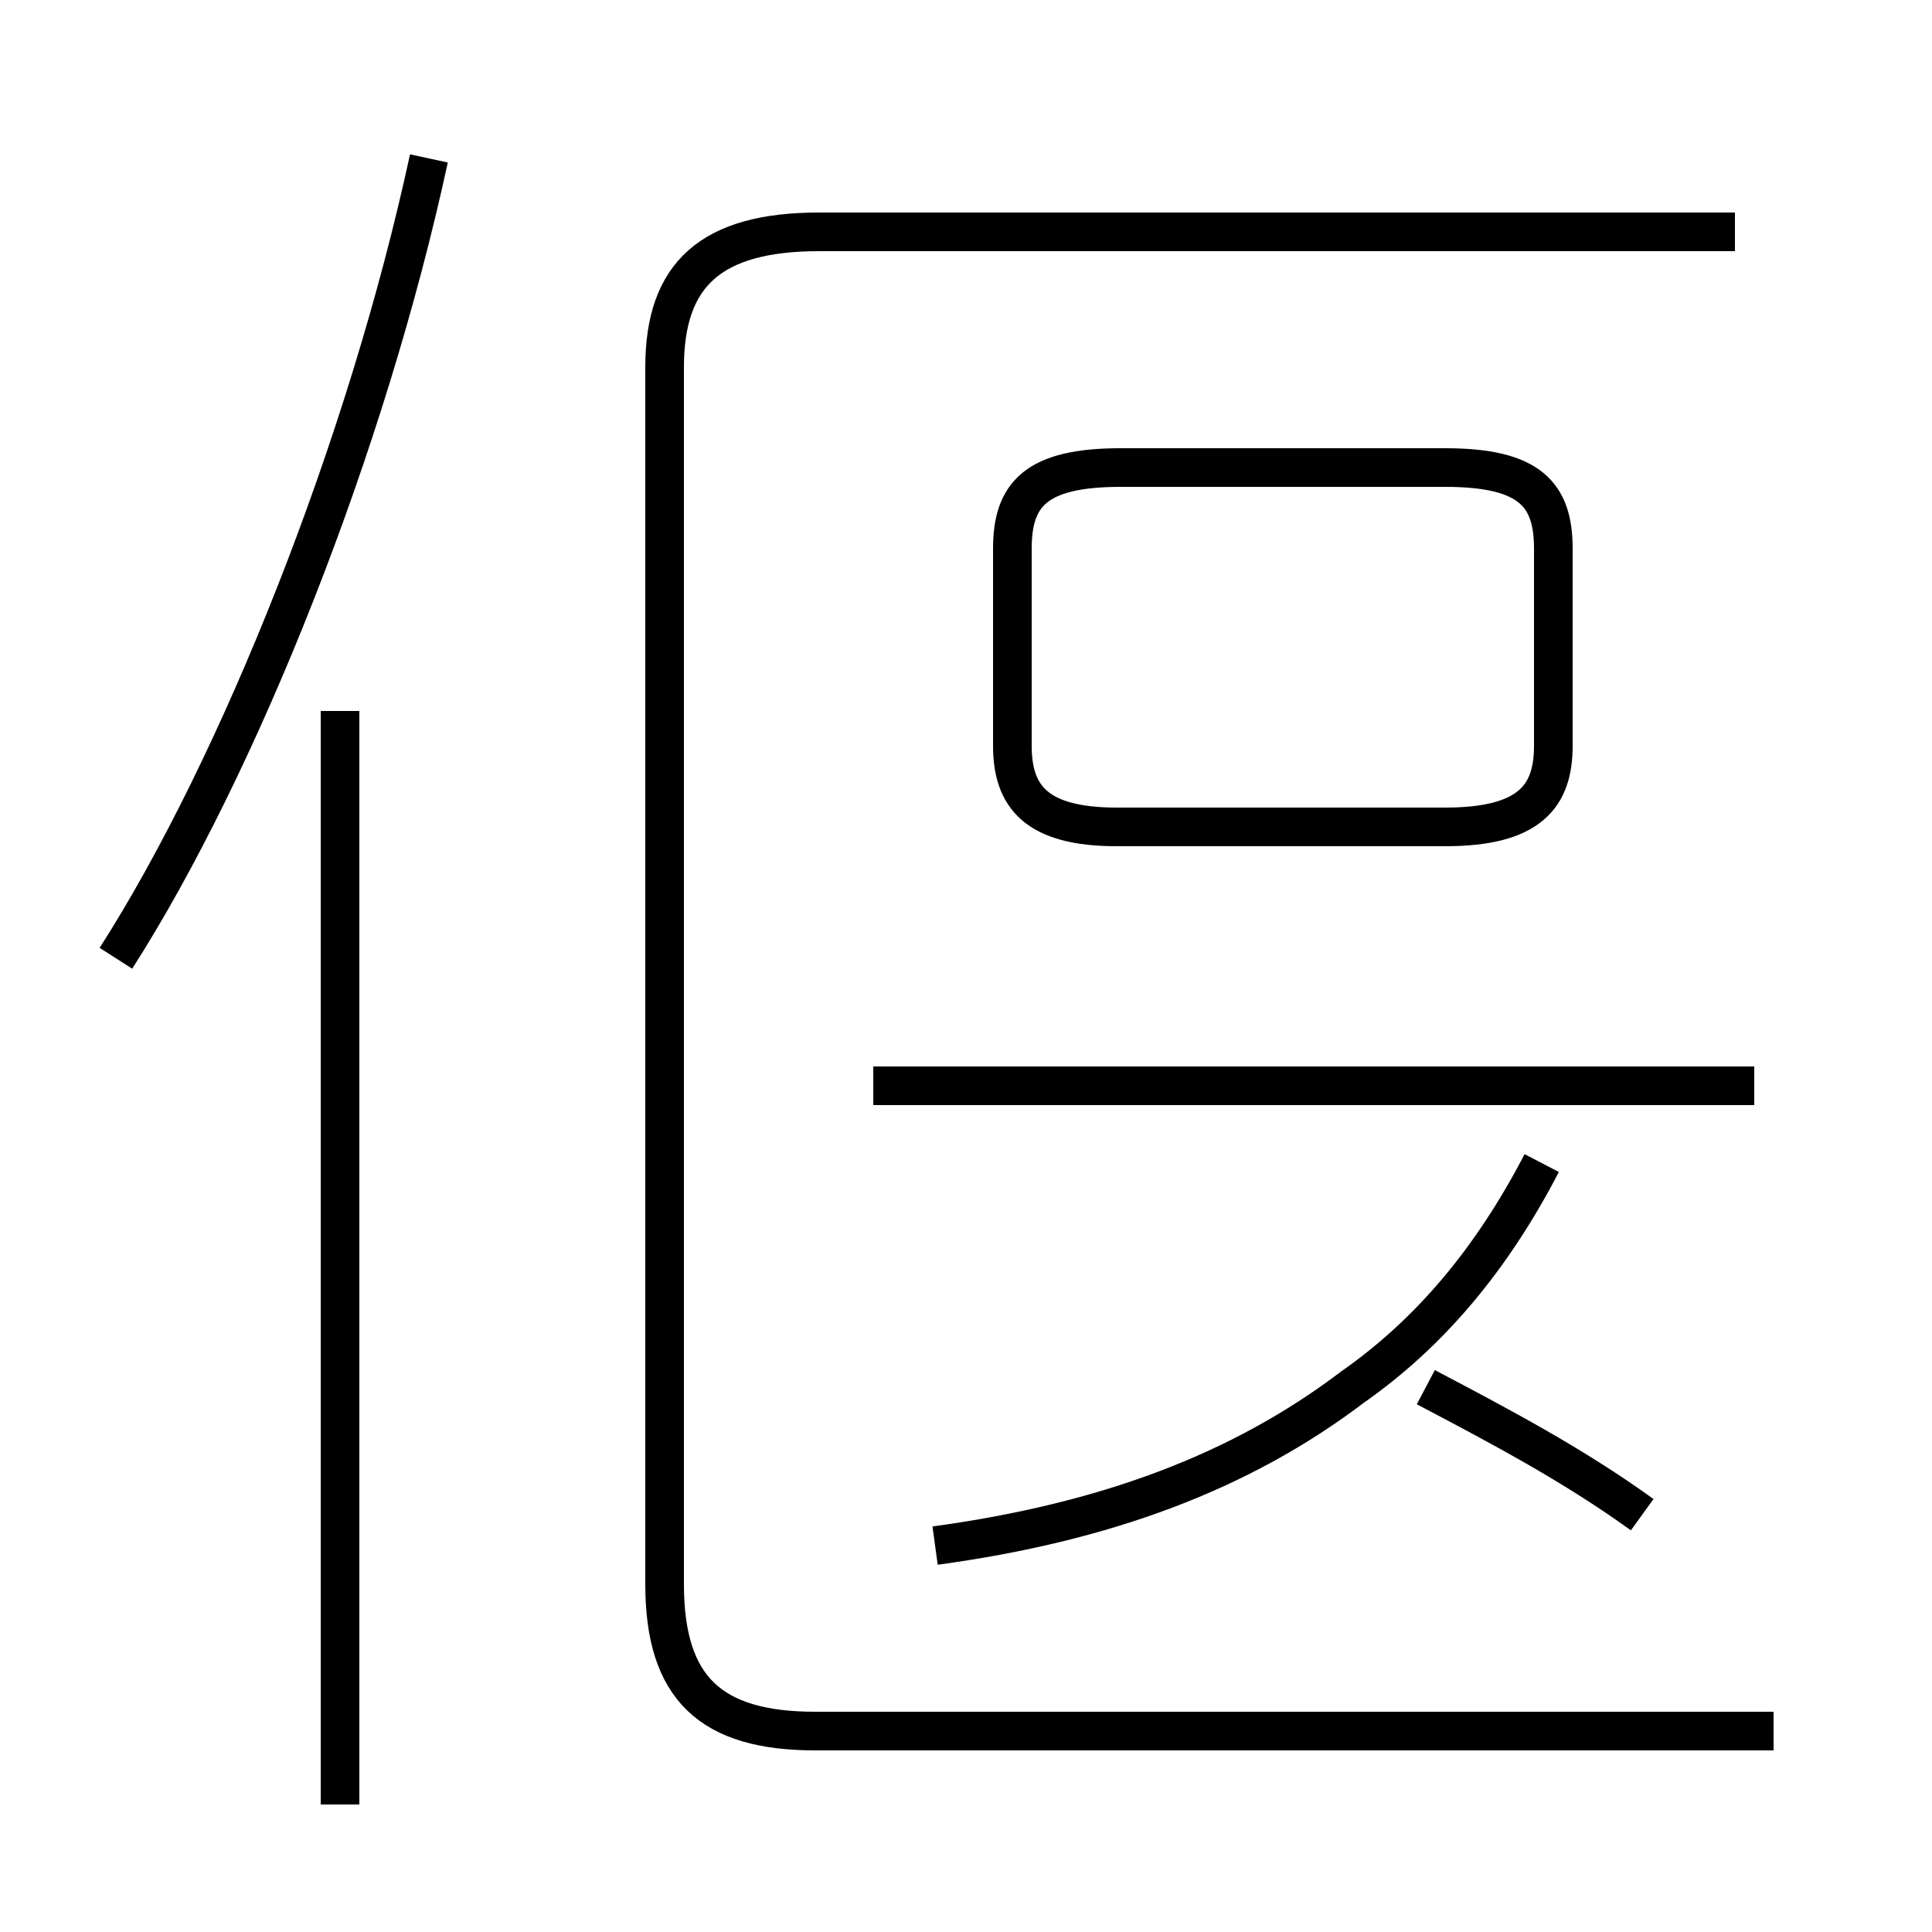 <?xml version='1.0' encoding='utf8'?>
<svg viewBox="0.0 -44.0 50.0 50.0" version="1.1" xmlns="http://www.w3.org/2000/svg">
<rect x="0.0" y="-44.0" width="50.0" height="50.0" fill="#808080" stroke="none"/>
<rect x="-1000" y="-1000" width="2000" height="2000" stroke="white" fill="white"/>
<g style="fill:none; stroke:#000000;  stroke-width:1">
<path d="M 3.0 19.2 C 6.2 24.2 9.5 32.5 11.1 39.9 M 8.8 -2.7 L 8.8 25.6 M 24.2 4.0 C 28.6 4.6 32.1 5.9 35.0 8.1 C 37.0 9.5 38.6 11.4 39.9 13.9 M 45.9 -0.8 L 21.1 -0.8 C 18.4 -0.8 17.2 0.3 17.2 3.0 L 17.2 34.5 C 17.2 36.9 18.4 38.0 21.2 38.0 L 44.9 38.0 M 28.9 22.6 L 37.4 22.6 C 39.6 22.6 40.2 23.4 40.2 24.7 L 40.2 29.8 C 40.2 31.2 39.6 31.9 37.4 31.9 L 29.0 31.9 C 26.8 31.9 26.2 31.2 26.2 29.8 L 26.2 24.7 C 26.2 23.4 26.8 22.6 28.9 22.6 Z M 45.4 15.9 L 22.6 15.9 M 45.4 15.9 L 22.6 15.9 M 42.5 4.8 C 40.7 6.1 38.8 7.1 36.9 8.1 M 42.9 15.9 L 42.9 15.9 " transform="scale(1, -1)" />
</g>
</svg>